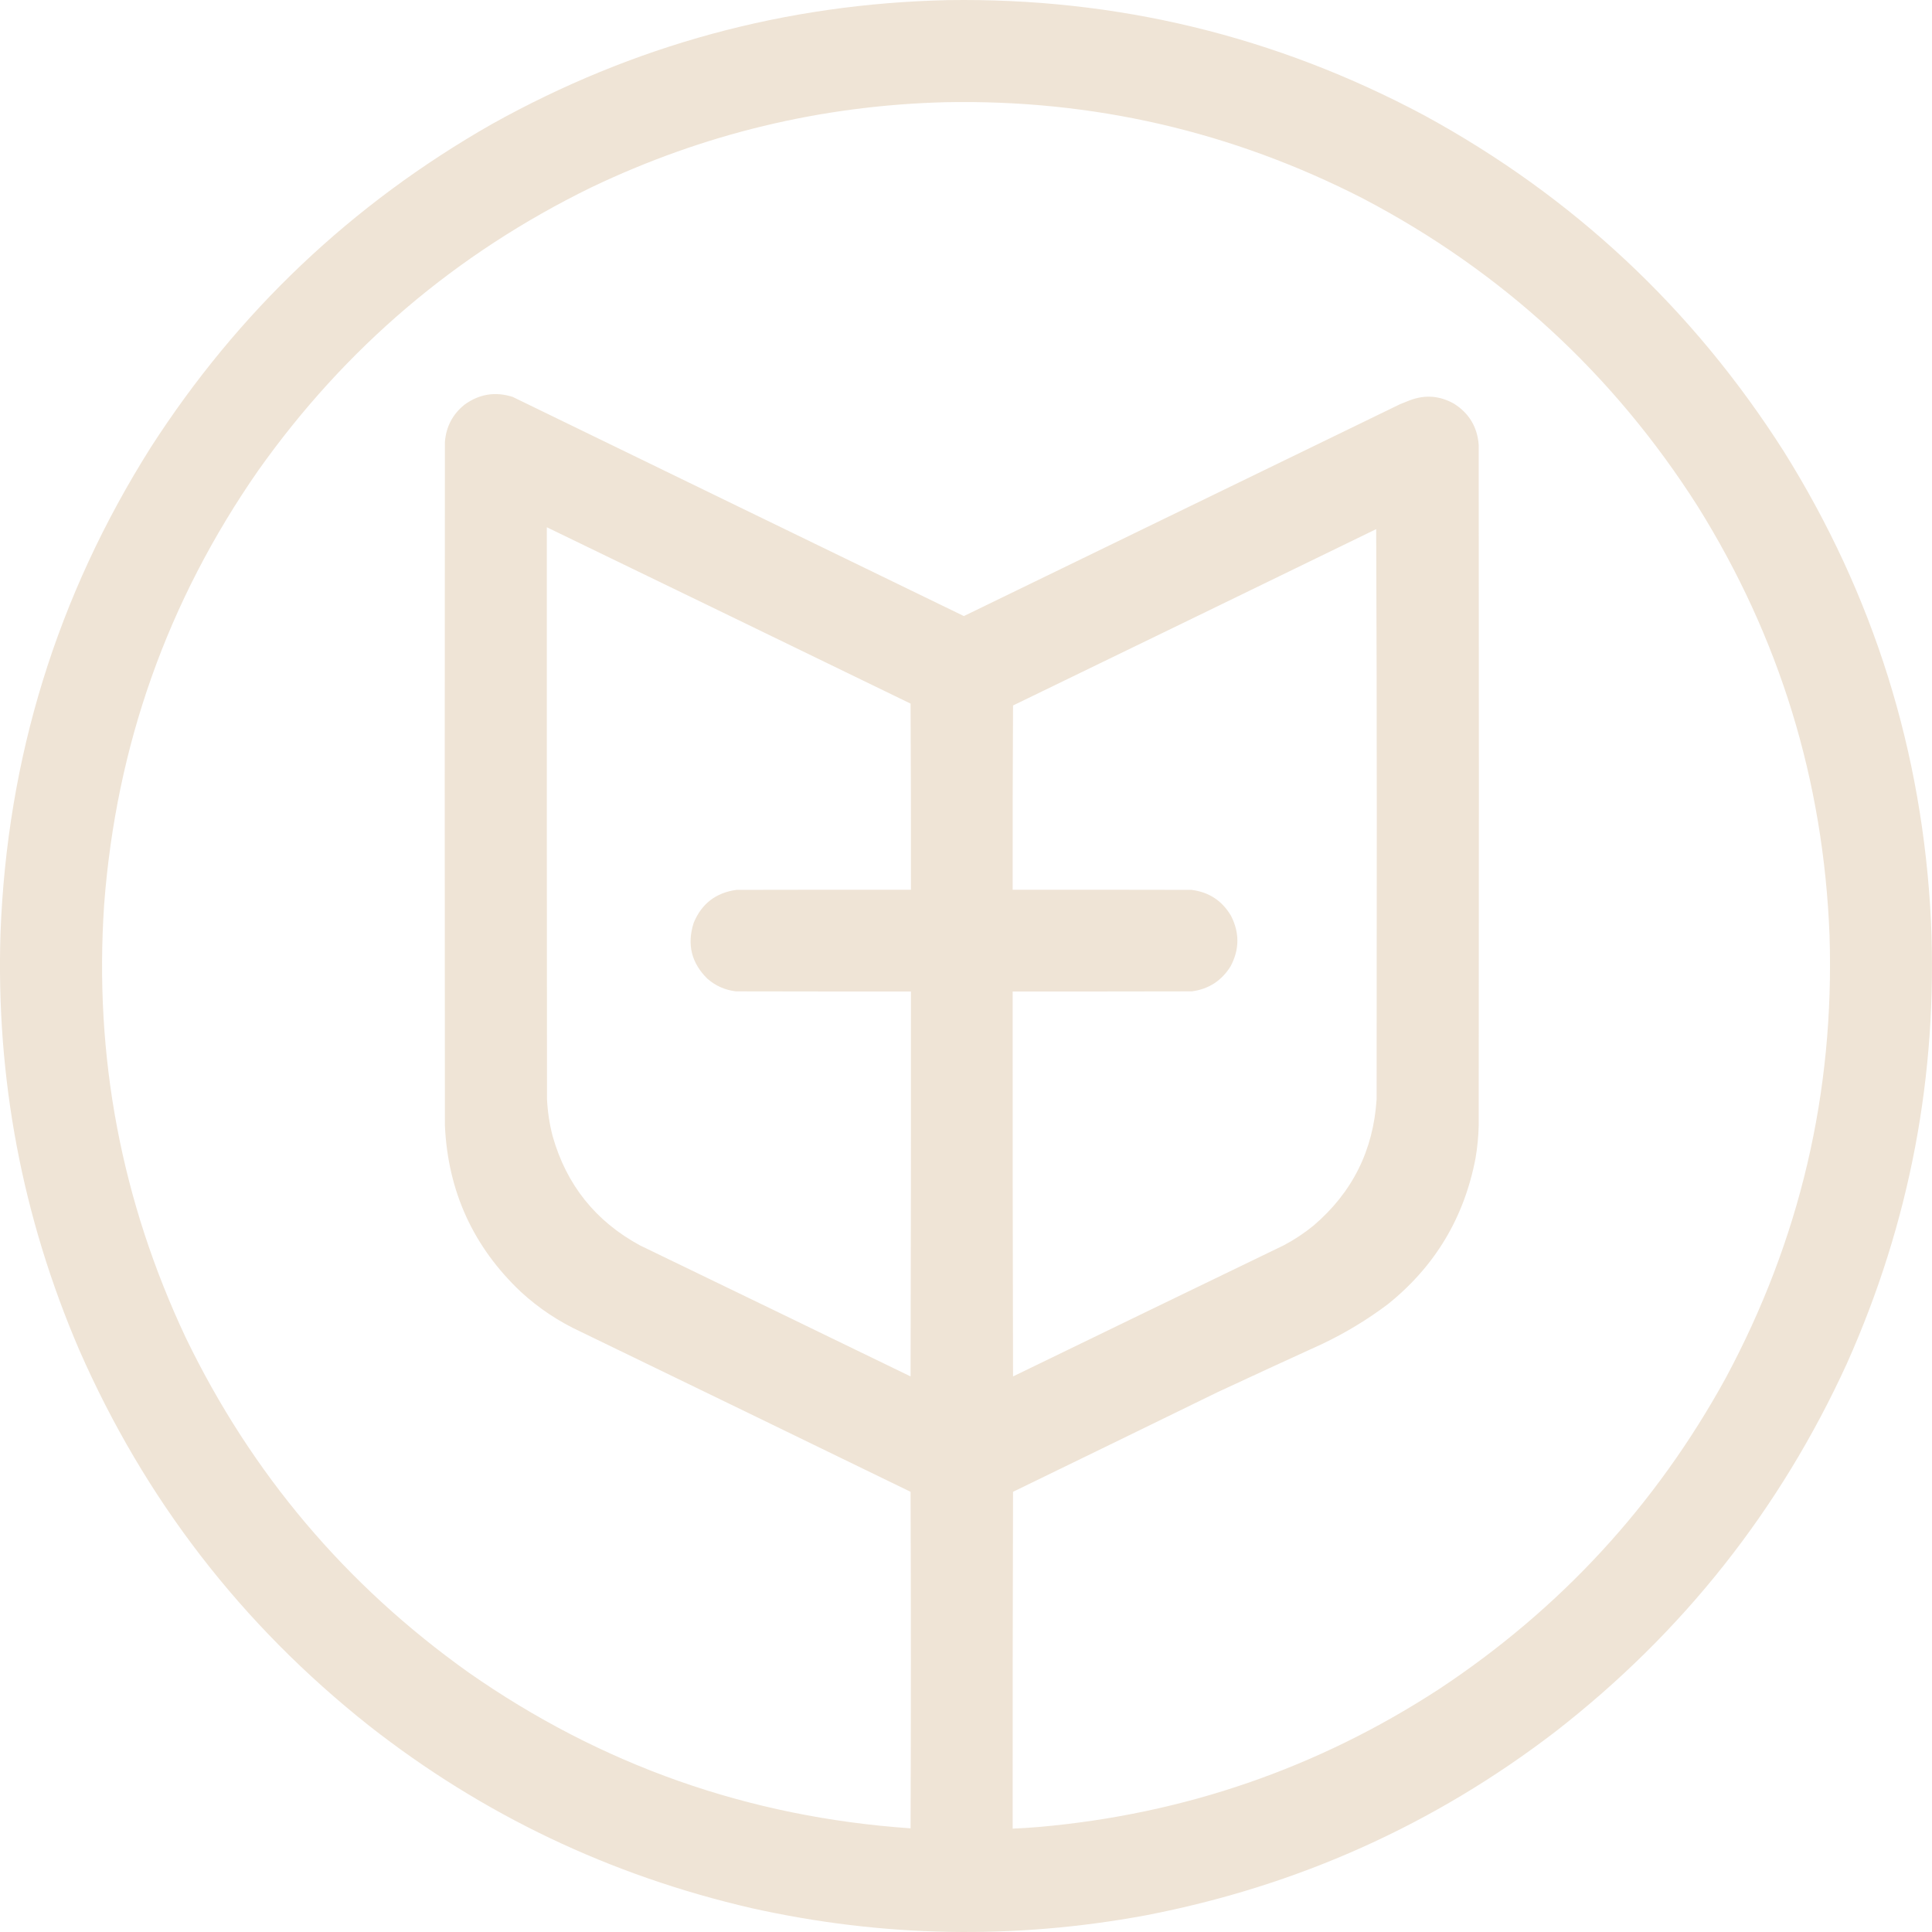 <svg width="32" height="32" viewBox="0 0 32 32" fill="none" xmlns="http://www.w3.org/2000/svg">
<path opacity="0.997" fill-rule="evenodd" clip-rule="evenodd" d="M15.7 0.002C18.496 -0.04 21.126 0.596 23.589 1.91C26.053 3.253 28.04 5.111 29.549 7.482C31.033 9.858 31.845 12.449 31.983 15.255C32.096 17.809 31.632 20.252 30.591 22.583C29.483 25.006 27.876 27.036 25.772 28.674C23.754 30.224 21.488 31.241 18.972 31.725C16.79 32.128 14.615 32.088 12.449 31.605C10.105 31.064 7.994 30.058 6.115 28.585C3.997 26.907 2.396 24.831 1.312 22.358C0.367 20.158 -0.067 17.86 0.008 15.464C0.116 12.553 0.945 9.87 2.495 7.414C3.942 5.164 5.826 3.378 8.146 2.056C10.493 0.747 13.011 0.062 15.7 0.002ZM15.653 1.693C18.095 1.644 20.402 2.175 22.574 3.287C24.874 4.493 26.723 6.193 28.12 8.387C29.475 10.558 30.203 12.926 30.303 15.491C30.386 18.093 29.812 20.539 28.581 22.829C27.424 24.934 25.842 26.65 23.835 27.977C21.822 29.287 19.615 30.047 17.213 30.26C17.067 30.272 16.92 30.282 16.773 30.288C16.772 28.428 16.773 26.568 16.779 24.709C17.907 24.161 19.034 23.612 20.16 23.062C20.742 22.791 21.325 22.522 21.909 22.256C22.292 22.073 22.651 21.855 22.987 21.602C23.767 20.976 24.252 20.169 24.44 19.181C24.47 19.002 24.488 18.823 24.492 18.642C24.496 14.883 24.496 11.125 24.492 7.367C24.469 7.073 24.334 6.847 24.087 6.689C23.849 6.553 23.604 6.534 23.349 6.631C23.296 6.652 23.244 6.673 23.191 6.694C20.782 7.863 18.373 9.033 15.965 10.204C13.473 8.995 10.982 7.785 8.492 6.574C8.202 6.482 7.935 6.526 7.691 6.705C7.496 6.863 7.389 7.068 7.369 7.32C7.365 11.094 7.365 14.868 7.369 18.642C7.419 19.733 7.838 20.651 8.628 21.398C8.922 21.668 9.252 21.888 9.617 22.057C11.44 22.94 13.261 23.823 15.082 24.709C15.089 26.567 15.089 28.425 15.082 30.283C12.396 30.097 9.955 29.236 7.759 27.7C5.726 26.252 4.167 24.407 3.081 22.165C2.008 19.89 1.556 17.496 1.725 14.983C1.924 12.349 2.774 9.954 4.275 7.796C5.717 5.761 7.557 4.196 9.795 3.103C11.647 2.218 13.6 1.747 15.653 1.693ZM9.057 8.733C11.066 9.705 13.075 10.679 15.082 11.654C15.088 12.681 15.089 13.709 15.088 14.737C14.124 14.736 13.161 14.737 12.198 14.739C11.856 14.786 11.62 14.969 11.489 15.287C11.376 15.642 11.452 15.95 11.716 16.21C11.851 16.328 12.008 16.398 12.188 16.42C13.154 16.422 14.121 16.423 15.088 16.422C15.089 18.547 15.088 20.673 15.082 22.798C13.589 22.073 12.096 21.35 10.601 20.628C9.866 20.229 9.383 19.627 9.154 18.82C9.101 18.617 9.07 18.411 9.06 18.202C9.057 15.046 9.056 11.889 9.057 8.733ZM22.794 8.764C22.8 10.336 22.804 11.91 22.804 13.486C22.803 15.06 22.802 16.634 22.801 18.207C22.747 19.054 22.399 19.751 21.757 20.299C21.603 20.425 21.437 20.535 21.26 20.628C19.765 21.35 18.272 22.073 16.779 22.798C16.773 20.673 16.772 18.547 16.773 16.422C17.763 16.423 18.752 16.422 19.742 16.42C20.021 16.382 20.235 16.243 20.383 16.004C20.531 15.725 20.532 15.446 20.388 15.166C20.241 14.918 20.024 14.776 19.736 14.739C18.749 14.737 17.761 14.736 16.773 14.737C16.772 13.72 16.773 12.702 16.779 11.685C18.785 10.713 20.79 9.739 22.794 8.764Z" fill="#EFE4D6"/>
</svg>
